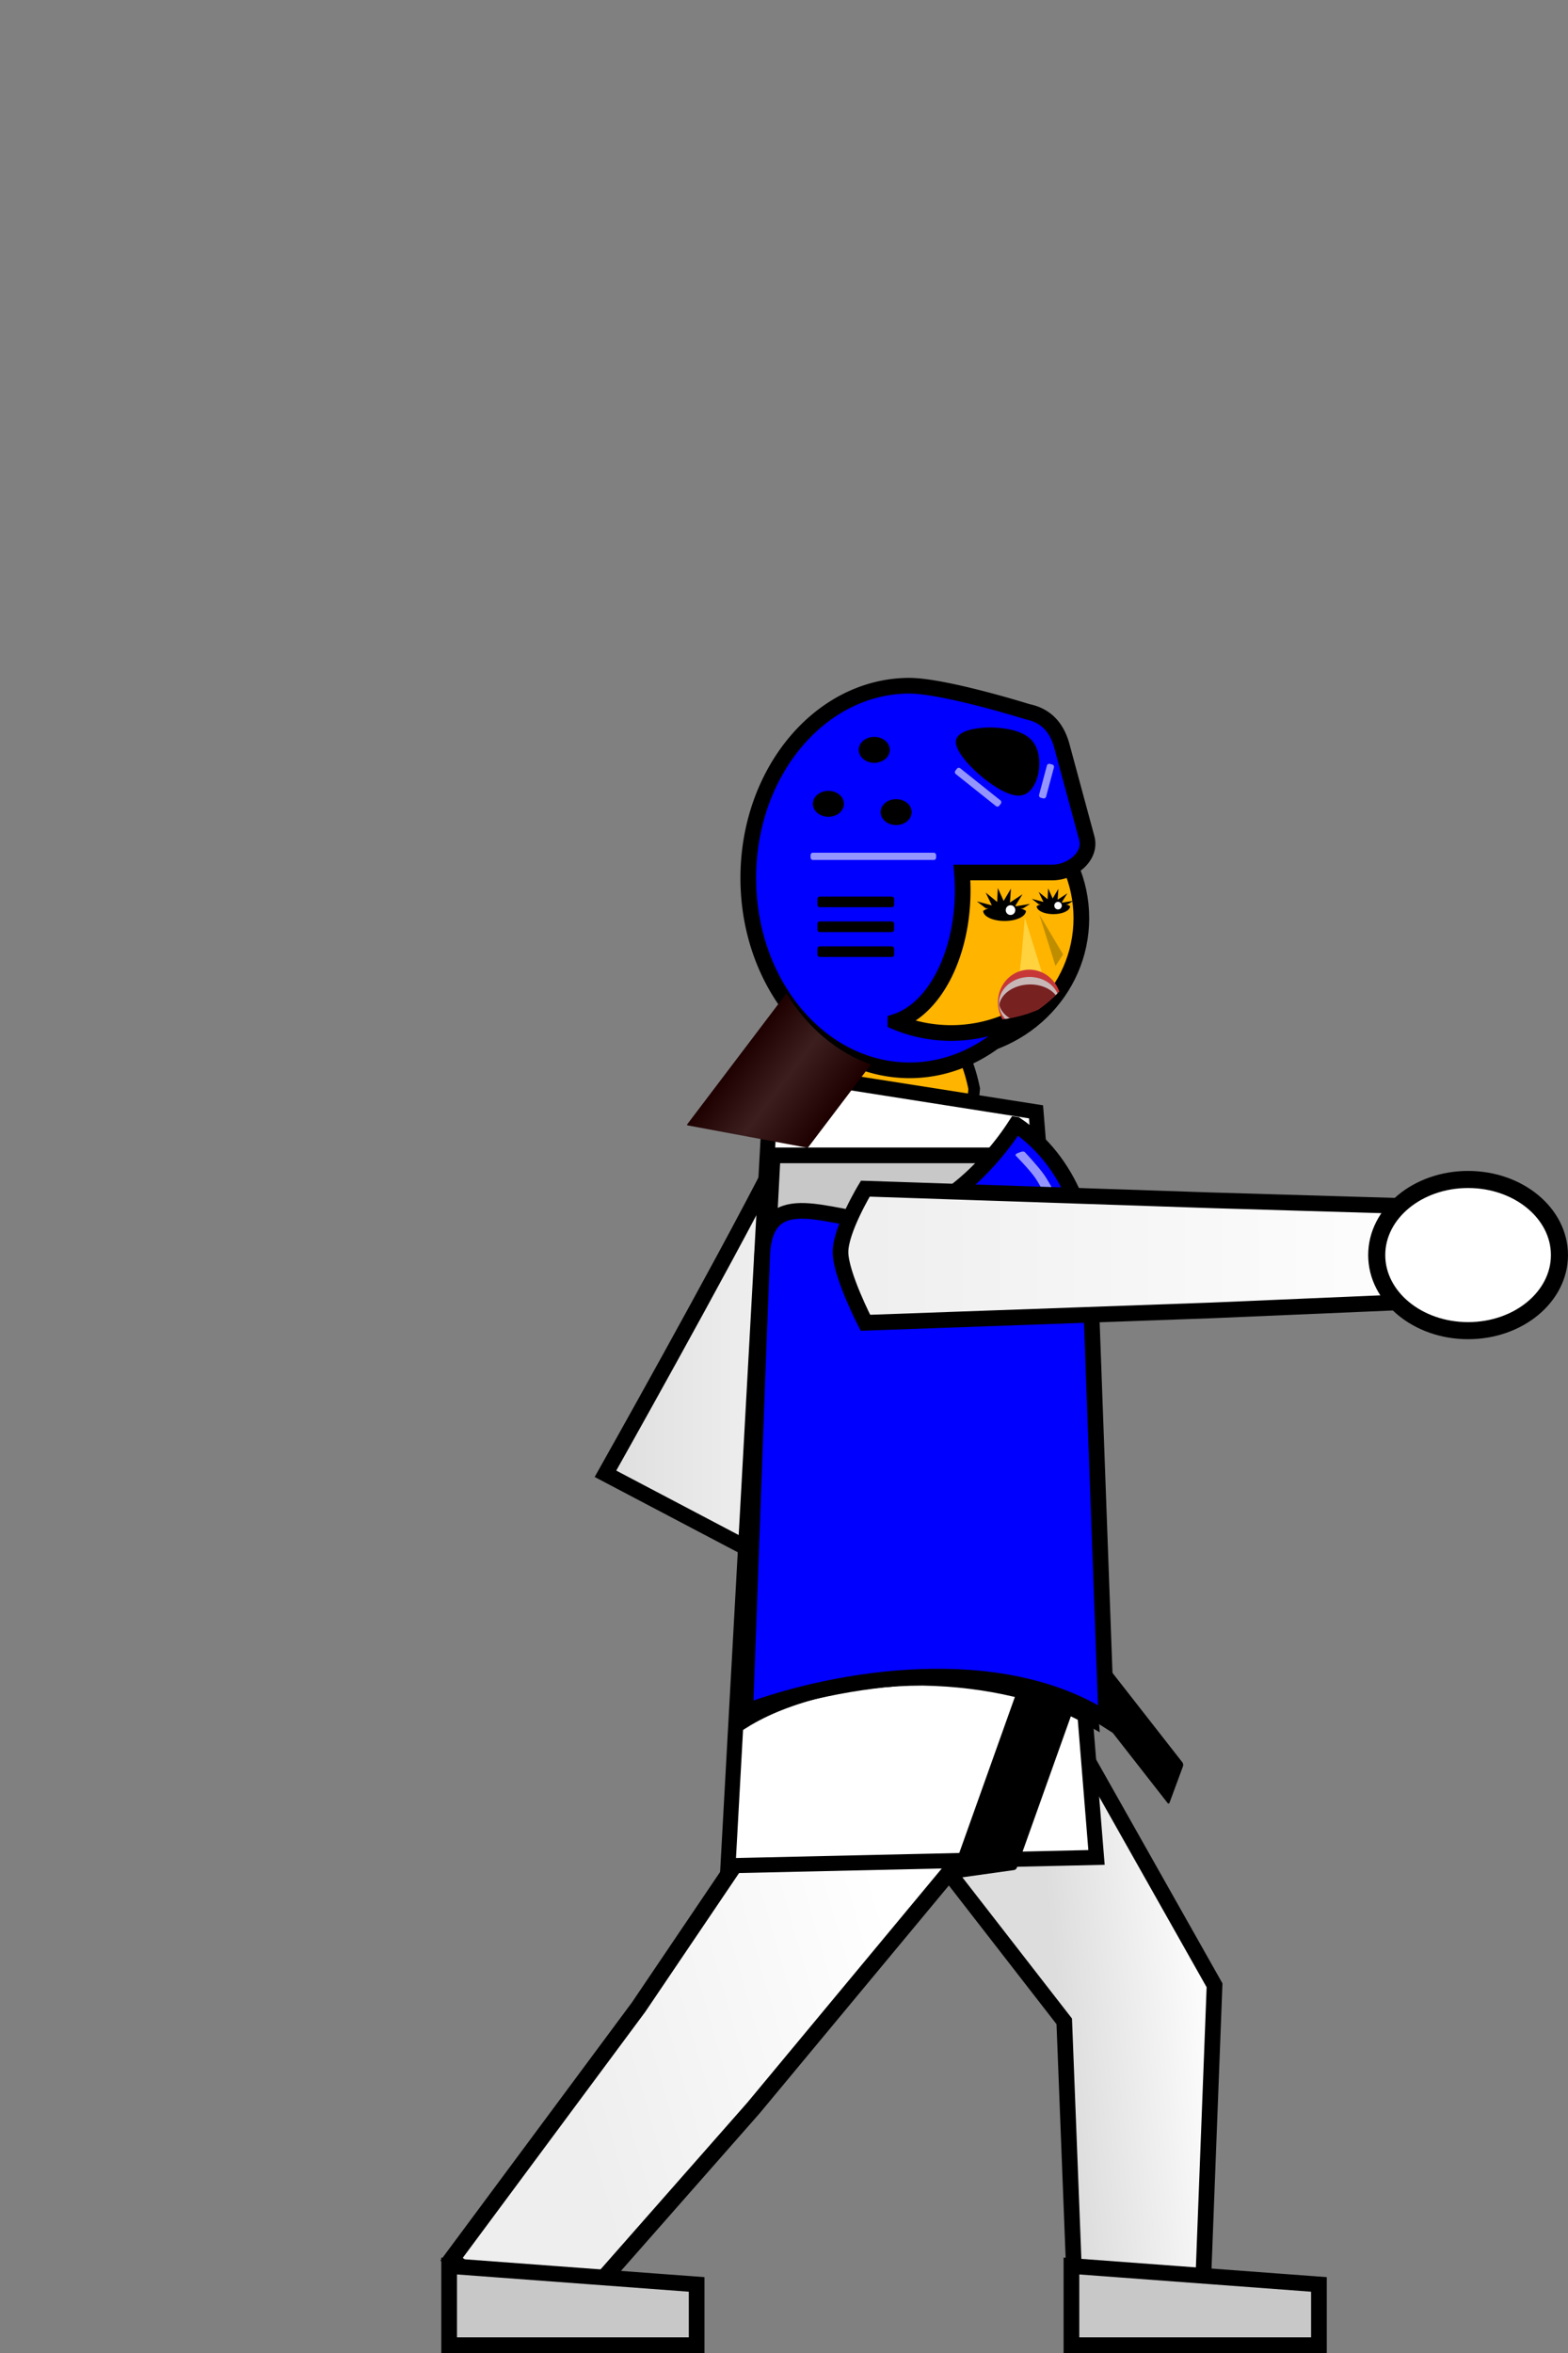 <?xml version="1.0" encoding="UTF-8" standalone="no"?>
<!-- Created with Inkscape (http://www.inkscape.org/) -->

<svg
   width="100mm"
   height="150mm"
   viewBox="0 0 100 150"
   version="1.1"
   id="svg5"
   inkscape:version="1.1.2 (0a00cf5339, 2022-02-04)"
   sodipodi:docname="blue-player-punch.svg"
   xmlns:inkscape="http://www.inkscape.org/namespaces/inkscape"
   xmlns:sodipodi="http://sodipodi.sourceforge.net/DTD/sodipodi-0.dtd"
   xmlns:xlink="http://www.w3.org/1999/xlink"
   xmlns="http://www.w3.org/2000/svg"
   xmlns:svg="http://www.w3.org/2000/svg">
  <rect x="0" y="0" width="100" height="150" fill="#808080" stroke="none"/>
  <sodipodi:namedview
     id="namedview7"
     pagecolor="#ffffff"
     bordercolor="#666666"
     borderopacity="1.0"
     inkscape:pageshadow="2"
     inkscape:pageopacity="0.0"
     inkscape:pagecheckerboard="0"
     inkscape:document-units="mm"
     showgrid="false"
     showguides="false"
     inkscape:zoom="0.90509668"
     inkscape:cx="55.795144"
     inkscape:cy="328.69417"
     inkscape:window-width="1920"
     inkscape:window-height="1016"
     inkscape:window-x="0"
     inkscape:window-y="0"
     inkscape:window-maximized="1"
     inkscape:current-layer="g6701"
     fit-margin-top="0"
     fit-margin-left="0"
     fit-margin-right="0"
     fit-margin-bottom="0">
    <sodipodi:guide
       position="-36.223,203.399"
       orientation="0,-1"
       id="guide1274" />
  </sodipodi:namedview>
  <defs
     id="defs2">
    <linearGradient
       inkscape:collect="always"
       id="linearGradient2539">
      <stop
         style="stop-color:#eeeeee;stop-opacity:1"
         offset="0"
         id="stop2535" />
      <stop
         style="stop-color:#ffffff;stop-opacity:1"
         offset="1"
         id="stop2537" />
    </linearGradient>
    <linearGradient
       inkscape:collect="always"
       id="linearGradient2141">
      <stop
         style="stop-color:#eeeeee;stop-opacity:1"
         offset="0"
         id="stop2137" />
      <stop
         style="stop-color:#ffffff;stop-opacity:1"
         offset="1"
         id="stop2139" />
    </linearGradient>
    <linearGradient
       inkscape:collect="always"
       id="linearGradient1575">
      <stop
         style="stop-color:#dddddd;stop-opacity:1"
         offset="0"
         id="stop1571" />
      <stop
         style="stop-color:#ffffff;stop-opacity:1"
         offset="1"
         id="stop1573" />
    </linearGradient>
    <linearGradient
       inkscape:collect="always"
       xlink:href="#linearGradient23487"
       id="linearGradient23489"
       x1="-18.634"
       y1="55.656"
       x2="-3.588"
       y2="55.656"
       gradientUnits="userSpaceOnUse"
       gradientTransform="matrix(0.514,0.096,-0.314,0.414,137.396,88.261)" />
    <linearGradient
       inkscape:collect="always"
       id="linearGradient23487">
      <stop
         style="stop-color:#1e0000;stop-opacity:1"
         offset="0"
         id="stop23521" />
      <stop
         style="stop-color:#3c1e1e;stop-opacity:1"
         offset="0.466"
         id="stop23590" />
      <stop
         style="stop-color:#1e0000;stop-opacity:1"
         offset="1"
         id="stop23523" />
    </linearGradient>
    <linearGradient
       inkscape:collect="always"
       xlink:href="#linearGradient1575"
       id="linearGradient1577"
       x1="256.531"
       y1="479.021"
       x2="294.666"
       y2="475.103"
       gradientUnits="userSpaceOnUse"
       gradientTransform="matrix(0.265,0,0,0.265,46.807,10.734)" />
    <linearGradient
       inkscape:collect="always"
       xlink:href="#linearGradient1575"
       id="linearGradient1807"
       x1="142.456"
       y1="311.669"
       x2="219.113"
       y2="311.669"
       gradientUnits="userSpaceOnUse" />
    <linearGradient
       inkscape:collect="always"
       xlink:href="#linearGradient2141"
       id="linearGradient1815"
       x1="200.71"
       y1="280.98"
       x2="352.817"
       y2="280.98"
       gradientUnits="userSpaceOnUse" />
    <linearGradient
       inkscape:collect="always"
       xlink:href="#linearGradient2539"
       id="linearGradient2149"
       x1="140.488"
       y1="497.779"
       x2="218.829"
       y2="461.015"
       gradientUnits="userSpaceOnUse"
       gradientTransform="matrix(0.261,0.042,-0.042,0.261,93.47,-3.869)" />
  </defs>
  <g
     inkscape:label="Calque 1"
     inkscape:groupmode="layer"
     id="layer1"
     transform="translate(-72.306,-42.206)">
    <g
       id="g905"
       transform="translate(9.086)">
      <g
         id="g3319">
        <g
           id="g8972"
           transform="translate(21.704,37.293)">
          <g
             id="g5030"
             transform="translate(0,7.408)">
            <path
               id="path846-8"
               style="fill:#ffb400;fill-opacity:1;stroke:#000000;stroke-width:0.736;stroke-linecap:round;stroke-miterlimit:3.5;stroke-dasharray:none;stroke-opacity:1;stop-color:#000000"
               d="m 102.05,63.263 a 4.643,8.583 4.771 0 1 1.596,3.646 4.643,8.583 4.771 0 1 -0.739,3.581 l -8.378,-0.699 a 4.643,8.583 4.771 0 1 -0.135,-3.654 4.643,8.583 4.771 0 1 2.179,-3.331 z" />
            <ellipse
               style="fill:#ffb400;fill-opacity:1;stroke:#000000;stroke-width:1;stroke-linecap:round;stroke-miterlimit:3.5;stroke-dasharray:none;stroke-opacity:1;stop-color:#000000"
               id="path846"
               cx="101.775"
               cy="56.038"
               rx="8.705"
               ry="8.451" />
            <path
               id="path846-5-7"
               style="fill:#000000;fill-opacity:1;stroke:#000000;stroke-width:1.127;stroke-linecap:round;stroke-miterlimit:3.5;stroke-dasharray:none;stroke-opacity:1;stop-color:#000000"
               d="m 101.775,47.587 a 8.705,8.451 0 0 0 -8.705,8.451 8.705,8.451 0 0 0 3.502,6.768 8.642,10.807 0 0 0 5.908,-10.245 8.642,10.807 0 0 0 -0.012,-0.552 8.642,10.807 40.838 0 0 2.193,-2.026 8.642,10.807 40.838 0 0 1.097,-1.46 8.705,8.451 0 0 0 -3.982,-0.936 z" />
          </g>
          <g
             id="g6701"
             transform="translate(-5.292)">
            <path
               id="rect4637-4-4"
               style="fill:url(#linearGradient1577);fill-opacity:1;stroke:#000000;stroke-width:1;stroke-linecap:round;stroke-miterlimit:3.5;stroke-dasharray:none;stop-color:#000000"
               d="m 116.292,117.348 -10.241,5.31 8.63,11.113 0.712,18.242 h 8.085 l 0.788,-20.54 z"
               sodipodi:nodetypes="ccccccc" />
            <path
               id="rect5732-6"
               style="fill:#c8c8c8;fill-opacity:1;stroke:#000000;stroke-width:1;stroke-linecap:round;stroke-miterlimit:3.5;stroke-dasharray:none;stop-color:#000000"
               d="m 115.139,149.367 15.785,1.174 v 3.872 h -15.785 z"
               sodipodi:nodetypes="ccccc" />
          </g>
          <g
             id="g6701-2"
             transform="translate(-31.75,5.821)">
            <path
               id="rect4637-4-4-1"
               style="fill:url(#linearGradient2149);fill-opacity:1;stroke:#000000;stroke-width:1.041;stroke-linecap:round;stroke-miterlimit:3.5;stroke-dasharray:none;stop-color:#000000"
               d="m 125.465,110.075 -11.476,16.974 -11.923,16.065 6.275,5.098 12.973,-14.735 12.996,-15.64 z"
               sodipodi:nodetypes="ccccccc" />
            <path
               id="rect5732-6-7"
               style="fill:#c8c8c8;fill-opacity:1;stroke:#000000;stroke-width:1;stroke-linecap:round;stroke-miterlimit:3.5;stroke-dasharray:none;stop-color:#000000"
               d="m 101.91,143.546 15.785,1.174 v 3.872 h -15.785 z"
               sodipodi:nodetypes="ccccc" />
          </g>
          <g
             id="g6487"
             transform="rotate(75,96.464,73.948)">
            <path
               id="rect4637-4-4-3"
               style="fill:url(#linearGradient1807);fill-opacity:1;stroke:#000000;stroke-width:3.78;stroke-linecap:round;stroke-miterlimit:3.5;stroke-dasharray:none;stop-color:#000000"
               d="m 185.922,258.43 c -12.97,25.328 -40.863,74.605 -40.863,74.605 l 60.459,31.977 11.047,-19.373 -33.824,-20.732 31.195,-50.303 z"
               transform="matrix(0.068,-0.256,0.256,0.068,21.183,110.663)"
               sodipodi:nodetypes="ccccccc" />
            <ellipse
               style="opacity:1;fill:#ffffff;fill-opacity:1;stroke:#000000;stroke-width:1.089;stroke-linecap:round;stroke-miterlimit:3.5;stroke-dasharray:none;stroke-opacity:1;stop-color:#000000"
               id="path6258"
               cx="151.571"
               cy="-2.255"
               transform="matrix(0.866,0.5,0.5,-0.866,0,0)"
               rx="4.819"
               ry="5.827" />
          </g>
          <path
             id="rect4637"
             style="opacity:1;fill:#ffffff;fill-opacity:1;stroke:#000000;stroke-width:0.962;stroke-linecap:round;stroke-miterlimit:3.5;stop-color:#000000"
             d="m 90.744,73.145 16.844,2.646 3.858,47.531 -23.501,0.529 z"
             sodipodi:nodetypes="ccccc" />
          <g
             id="g13167"
             transform="translate(90.488,5.821)">
            <rect
               style="fill:#000000;fill-opacity:1;stroke:none;stroke-width:0.304;stroke-linecap:round;stroke-miterlimit:3.5;stroke-dasharray:none;stroke-opacity:1;stop-color:#000000"
               id="rect11194-5"
               width="2.753"
               height="16.469"
               x="-58.976"
               y="-74.638"
               ry="0.132"
               transform="matrix(0.346,-0.938,-0.616,-0.788,0,0)" />
            <g
               id="g12041">
              <path
                 id="rect4637-5"
                 style="fill:#c8c8c8;fill-opacity:1;stroke:#000000;stroke-width:3.78;stroke-linecap:round;stroke-miterlimit:3.5;stroke-dasharray:none;stop-color:#000000"
                 d="m 411.68,115.238 -10.984,135.336 c 10.059,-5.886 24.756,-9.402 40.428,-9.674 16.888,0.028 32.823,3.833 43.256,10.33 l -7.135,-135.992 z"
                 transform="matrix(-0.265,0,0,0.265,126.775,42.206)" />
            </g>
            <rect
               style="fill:#000000;fill-opacity:1;stroke:none;stroke-width:0.36;stroke-linecap:round;stroke-miterlimit:3.5;stroke-dasharray:none;stroke-opacity:1;stop-color:#000000"
               id="rect11194"
               width="4.263"
               height="14.942"
               x="-61.699"
               y="119.732"
               ry="0.12"
               transform="matrix(-0.99,0.139,-0.336,0.942,0,0)" />
            <path
               id="path848-9-3"
               style="fill:#0000ff;fill-opacity:1;stroke:#000000;stroke-width:1;stroke-linecap:round;stroke-miterlimit:3.5;stroke-dasharray:none;stroke-opacity:1;stop-color:#000000"
               d="m 15.819,70.788 c 3.439,2.307 4.921,6.514 4.763,10.498 0.334,9.139 0.669,18.278 1.003,27.416 -6.79,-4.365 -17.076,-2.698 -23.03,-0.485 0.371,-9.754 0.688,-19.551 1.09,-29.278 0.296,-4.402 4.39,-2.004 7.605,-2.004 3.214,0 6.619,-3.118 8.568,-6.147 z"
               sodipodi:nodetypes="ccccccc" />
            <path
               id="rect6155-8"
               style="fill:#ffffff;fill-opacity:0.582;stroke-width:0.484;stroke-linecap:round;stroke-miterlimit:3.5;stop-color:#000000"
               d="m 16.399,72.553 c 0,0 0.855,0.907 1.229,1.444 0.374,0.537 0.989,1.782 0.989,1.782 0.03,0.056 -0.016,0.126 -0.117,0.163 l -0.222,0.08 c -0.102,0.037 -0.213,0.023 -0.25,-0.031 0,0 -0.606,-1.282 -0.983,-1.819 -0.377,-0.537 -1.235,-1.407 -1.235,-1.407 -0.044,-0.051 0.016,-0.126 0.117,-0.163 l 0.222,-0.08 c 0.102,-0.037 0.213,-0.023 0.25,0.031 z"
               sodipodi:nodetypes="szsssszssss" />
          </g>
          <g
             id="g6482"
             transform="rotate(-120,104.345,83.305)">
            <path
               id="rect4637-4-4-3-5"
               style="fill:url(#linearGradient1815);fill-opacity:1;stroke:#000000;stroke-width:3.78;stroke-linecap:round;stroke-miterlimit:3.5;stroke-dasharray:none;stop-color:#000000"
               d="m 208.6,264.803 c 0,0 -6,9.897 -6,15.289 0,5.392 6,17.061 6,17.061 l 83.516,-2.928 58.803,-2.477 -0.119,-22.299 -58.684,-1.778 z"
               transform="matrix(-0.132,0.229,-0.229,-0.132,198.608,65.179)"
               sodipodi:nodetypes="czcccccc" />
            <ellipse
               style="fill:#ffffff;fill-opacity:1;stroke:#000000;stroke-width:1.089;stroke-linecap:round;stroke-miterlimit:3.5;stroke-dasharray:none;stroke-opacity:1;stop-color:#000000"
               id="path6258-6"
               cx="-130.405"
               cy="50.77"
               transform="matrix(-0.866,-0.5,-0.5,0.866,0,0)"
               rx="4.819"
               ry="5.827" />
          </g>
          <g
             id="g5030-9"
             transform="translate(-0.319,7.507)">
            <path
               id="path846-5-7-5"
               style="fill:#000000;fill-opacity:1;stroke:#000000;stroke-width:1.127;stroke-linecap:round;stroke-miterlimit:3.5;stroke-dasharray:none;stroke-opacity:1;stop-color:#000000"
               d="m 101.775,47.587 a 8.705,8.451 0 0 0 -8.705,8.451 8.705,8.451 0 0 0 3.502,6.768 8.642,10.807 0 0 0 5.908,-10.245 8.642,10.807 0 0 0 -0.012,-0.552 8.642,10.807 40.838 0 0 2.193,-2.026 8.642,10.807 40.838 0 0 1.097,-1.46 8.705,8.451 0 0 0 -3.982,-0.936 z" />
            <path
               id="path846-6-0"
               style="fill:#0000ff;fill-opacity:1;stroke:#000000;stroke-width:1;stroke-linecap:round;stroke-miterlimit:3.5;stroke-dasharray:none;stroke-opacity:1;stop-color:#000000"
               d="m 99.848,41.119 c -5.683,-2.15e-4 -10.291,5.488 -10.291,12.259 -7.1e-5,6.771 4.607,12.259 10.291,12.259 2.764,-0.001 5.412,-1.327 7.347,-3.68 -1.388,0.847 -3.021,1.3 -4.692,1.302 -1.273,-1.3e-5 -2.479,-0.258 -3.561,-0.716 a 5.333,8.532 0 0 0 4.289,-8.365 5.333,8.532 0 0 0 -0.049,-1.153 h 5.772 c 1.214,0 2.508,-1.019 2.191,-2.191 l -1.587,-5.865 c -0.317,-1.171 -1.001,-1.951 -2.191,-2.191 0,0 -5.211,-1.634 -7.518,-1.659 z" />
            <ellipse
               style="fill:#000000;fill-opacity:1;stroke:none;stroke-width:0.58;stroke-linecap:round;stroke-miterlimit:3.5;stroke-dasharray:none;stop-color:#000000"
               id="path3135-1"
               cx="98.987"
               cy="49.177"
               rx="0.991"
               ry="0.827" />
            <ellipse
               style="fill:#000000;fill-opacity:1;stroke:none;stroke-width:0.58;stroke-linecap:round;stroke-miterlimit:3.5;stroke-dasharray:none;stop-color:#000000"
               id="path3135-1-2"
               cx="94.666"
               cy="48.648"
               rx="0.991"
               ry="0.827" />
            <ellipse
               style="fill:#000000;fill-opacity:1;stroke:none;stroke-width:0.58;stroke-linecap:round;stroke-miterlimit:3.5;stroke-dasharray:none;stop-color:#000000"
               id="path3135-1-2-9"
               cx="97.591"
               cy="45.208"
               rx="0.991"
               ry="0.827" />
            <rect
               style="fill:#000000;fill-opacity:1;stroke:none;stroke-width:1;stroke-linecap:round;stroke-miterlimit:3.5;stroke-dasharray:none;stop-color:#000000"
               id="rect3877"
               width="4.893"
               height="0.677"
               x="93.967"
               y="54.56"
               ry="0.144" />
            <rect
               style="fill:#000000;fill-opacity:1;stroke:none;stroke-width:1;stroke-linecap:round;stroke-miterlimit:3.5;stroke-dasharray:none;stop-color:#000000"
               id="rect3877-0"
               width="4.893"
               height="0.677"
               x="93.967"
               y="56.148"
               ry="0.144" />
            <rect
               style="fill:#000000;fill-opacity:1;stroke:none;stroke-width:1;stroke-linecap:round;stroke-miterlimit:3.5;stroke-dasharray:none;stop-color:#000000"
               id="rect3877-0-8"
               width="4.893"
               height="0.677"
               x="93.967"
               y="57.735"
               ry="0.144" />
            <path
               sodipodi:type="star"
               style="fill:#000000;fill-opacity:1;stroke:#000000;stroke-width:1.89;stroke-linecap:round;stroke-miterlimit:3.5;stroke-dasharray:none;stroke-opacity:1;stop-color:#000000"
               id="path4195"
               inkscape:flatsided="false"
               sodipodi:sides="3"
               sodipodi:cx="228.48053"
               sodipodi:cy="142.92908"
               sodipodi:r1="14.769868"
               sodipodi:r2="11.815894"
               sodipodi:arg1="1.1028519"
               sodipodi:arg2="2.1500495"
               inkscape:rounded="0.3"
               inkscape:randomized="0"
               transform="matrix(-0.122,0.073,0.141,0.134,113.431,9.898)"
               inkscape:transform-center-x="0.38406926"
               inkscape:transform-center-y="0.21010084"
               d="m 235.143,156.111 c -3.624,1.832 -9.731,-1.071 -13.13,-3.294 -3.399,-2.223 -8.505,-6.655 -8.279,-10.71 0.226,-4.055 5.793,-7.892 9.417,-9.724 3.624,-1.832 10.016,-4.038 13.415,-1.815 3.399,2.223 3.938,8.963 3.713,13.018 -0.226,4.055 -1.511,10.693 -5.136,12.525 z" />
            <rect
               style="fill:#ffffff;fill-opacity:0.582;stroke:none;stroke-width:0.587;stroke-linecap:round;stroke-miterlimit:3.5;stroke-dasharray:none;stroke-opacity:1;stop-color:#000000"
               id="rect6155"
               width="8.007"
               height="0.463"
               x="93.529"
               y="51.765"
               ry="0.144" />
            <rect
               style="fill:#ffffff;fill-opacity:0.582;stroke:none;stroke-width:0.393;stroke-linecap:round;stroke-miterlimit:3.5;stroke-dasharray:none;stroke-opacity:1;stop-color:#000000"
               id="rect6155-6"
               width="3.58"
               height="0.463"
               x="109.357"
               y="-28.006"
               ry="0.144"
               transform="rotate(38.574)" />
            <rect
               style="fill:#ffffff;fill-opacity:0.582;stroke:none;stroke-width:0.31;stroke-linecap:round;stroke-miterlimit:3.5;stroke-dasharray:none;stroke-opacity:1;stop-color:#000000"
               id="rect6155-6-3"
               width="2.235"
               height="0.463"
               x="-18.609"
               y="116.862"
               ry="0.144"
               transform="rotate(-75)" />
          </g>
        </g>
        <g
           id="g18120"
           transform="translate(21.846,44.936)">
          <path
             id="path20062"
             style="opacity:1;fill:#ffdd55;fill-opacity:0.733;stroke-width:0.78;stroke-linecap:round;stroke-miterlimit:3.5;stop-color:#000000"
             inkscape:transform-center-x="-0.11191252"
             inkscape:transform-center-y="-0.37138779"
             d="m 107.812,59.22 -1.423,0.173 0.141,-1.287 0.203,-2.34 0.539,1.727 z"
             sodipodi:nodetypes="cccccc" />
          <path
             id="path20062-7"
             style="opacity:1;fill:#806600;fill-opacity:0.502;stroke-width:0.558;stroke-linecap:round;stroke-miterlimit:3.5;stop-color:#000000"
             inkscape:transform-center-x="0.051699384"
             inkscape:transform-center-y="-0.24978063"
             d="m 108.69,58.85 0.481,-0.738 -1.516,-2.547 0.518,1.642 z"
             sodipodi:nodetypes="ccccc" />
          <g
             id="g23030">
            <path
               id="path1833"
               style="fill:#000000;fill-opacity:1;stroke:none;stroke-width:1.264;stroke-linecap:round;stroke-miterlimit:3.5;stop-color:#000000"
               inkscape:transform-center-x="0.58027427"
               inkscape:transform-center-y="0.66502045"
               d="m 191.004,178.789 -0.152,3.344 -2.766,-2.248 1.479,3.076 -3.58,-0.949 2.139,1.662 h 0.654 a 5.142,2.431 0 0 0 -1.293,0.611 5.142,2.431 0 0 0 5.143,2.432 5.142,2.431 0 0 0 5.143,-2.432 5.142,2.431 0 0 0 -1.293,-0.611 h 0.611 l 1.699,-1.066 -3.379,0.561 a 5.142,2.431 0 0 0 -0.199,-0.094 l 1.734,-2.775 -3.01,1.979 0.234,-3.344 -1.758,2.955 z"
               transform="matrix(0.265,0,0,0.265,54.393,6.501)" />
            <ellipse
               style="fill:#ffffff;fill-opacity:1;stroke:none;stroke-width:0.913;stroke-linecap:round;stroke-miterlimit:3.5;stroke-dasharray:none;stroke-opacity:1;stop-color:#000000"
               id="path18144"
               cx="105.82"
               cy="55.288"
               rx="0.305"
               ry="0.311" />
          </g>
          <g
             id="g23030-8"
             transform="matrix(0.781,0,0,0.781,26.206,11.823)">
            <path
               id="path1833-83"
               style="fill:#000000;fill-opacity:1;stroke:none;stroke-width:1.264;stroke-linecap:round;stroke-miterlimit:3.5;stop-color:#000000"
               inkscape:transform-center-x="0.58027427"
               inkscape:transform-center-y="0.66502045"
               d="m 191.004,178.789 -0.152,3.344 -2.766,-2.248 1.479,3.076 -3.58,-0.949 2.139,1.662 h 0.654 a 5.142,2.431 0 0 0 -1.293,0.611 5.142,2.431 0 0 0 5.143,2.432 5.142,2.431 0 0 0 5.143,-2.432 5.142,2.431 0 0 0 -1.293,-0.611 h 0.611 l 1.699,-1.066 -3.379,0.561 a 5.142,2.431 0 0 0 -0.199,-0.094 l 1.734,-2.775 -3.01,1.979 0.234,-3.344 -1.758,2.955 z"
               transform="matrix(0.265,0,0,0.265,54.393,6.501)" />
            <ellipse
               style="fill:#ffffff;fill-opacity:1;stroke:none;stroke-width:0.913;stroke-linecap:round;stroke-miterlimit:3.5;stroke-dasharray:none;stroke-opacity:1;stop-color:#000000"
               id="path18144-1"
               cx="105.82"
               cy="55.288"
               rx="0.305"
               ry="0.311" />
          </g>
          <g
             id="g1212"
             transform="matrix(0.727,-1.725,1.473,0.892,-38.516,155.695)">
            <path
               id="path23093"
               style="opacity:1;fill:#c83737;fill-opacity:1;stroke:none;stroke-width:18.249;stroke-linecap:round;stroke-miterlimit:3.5;stroke-dasharray:none;stroke-opacity:1;stop-color:#000000"
               d="M 85.223,268.408 A 7.924,7.638 15 0 0 77.875,274 a 7.924,7.638 15 0 0 5.678,9.428 7.924,7.638 15 0 0 3.803,0.102 c 0.537,-2.949 0.682,-5.945 0.432,-8.9 a 31.941,32.9 23.401 0 0 -2.564,-6.221 z"
               transform="matrix(-0.093,0.102,-0.108,-0.117,122.126,80.752)" />
            <path
               id="path23093-1"
               style="fill:#782121;fill-opacity:1;stroke:none;stroke-width:15.863;stroke-linecap:round;stroke-miterlimit:3.5;stroke-dasharray:none;stroke-opacity:1;stop-color:#000000"
               d="m 85.506,268.953 a 6.245,7.323 15 0 0 -5.973,5.6 6.245,7.323 15 0 0 4.137,8.689 6.245,7.323 15 0 0 3.799,-0.367 c 0.437,-2.689 0.552,-5.413 0.336,-8.104 a 31.941,32.9 23.401 0 0 -2.299,-5.818 z"
               transform="matrix(-0.093,0.102,-0.108,-0.117,122.126,80.752)" />
            <path
               id="path23093-1-9"
               style="fill:#c8b7b7;fill-opacity:1;stroke:none;stroke-width:15.863;stroke-linecap:round;stroke-miterlimit:3.5;stroke-dasharray:none;stroke-opacity:1;stop-color:#000000"
               d="m 85.518,268.959 a 6.245,7.323 15 0 0 -5.982,5.594 6.245,7.323 15 0 0 4.133,8.689 6.245,7.323 15 0 0 0.488,0.104 5.334,7.323 15 0 1 -2.861,-8.322 5.334,7.323 15 0 1 4.49,-5.523 31.941,32.9 23.401 0 0 -0.268,-0.541 z"
               transform="matrix(-0.093,0.102,-0.108,-0.117,122.126,80.752)" />
            <path
               id="path23093-1-0"
               style="fill:#c8b7b7;fill-opacity:1;stroke:none;stroke-width:15.863;stroke-linecap:round;stroke-miterlimit:3.5;stroke-dasharray:none;stroke-opacity:1;stop-color:#000000"
               d="m 87.629,281.771 a 5.559,7.323 15 0 1 -4.311,1.363 6.245,7.323 15 0 0 0.352,0.107 6.245,7.323 15 0 0 3.797,-0.352 c 0.061,-0.372 0.114,-0.746 0.162,-1.119 z"
               transform="matrix(-0.093,0.102,-0.108,-0.117,122.126,80.752)" />
          </g>
        </g>
        <path
           id="rect23459"
           style="fill:url(#linearGradient23489);fill-opacity:1;stroke:none;stroke-width:0.493;stroke-linecap:round;stroke-miterlimit:3.5;stroke-dasharray:none;stroke-opacity:1;stop-color:#000000"
           d="m 113.375,105.53 -6.325,8.345 c -0.025,0.033 -0.012,0.066 0.028,0.074 l 7.586,1.415 c 0.041,0.008 0.094,-0.013 0.119,-0.046 l 3.98,-5.25 c -2.189,-0.774 -4.074,-2.391 -5.388,-4.537 z" />
      </g>
    </g>
  </g>
</svg>
